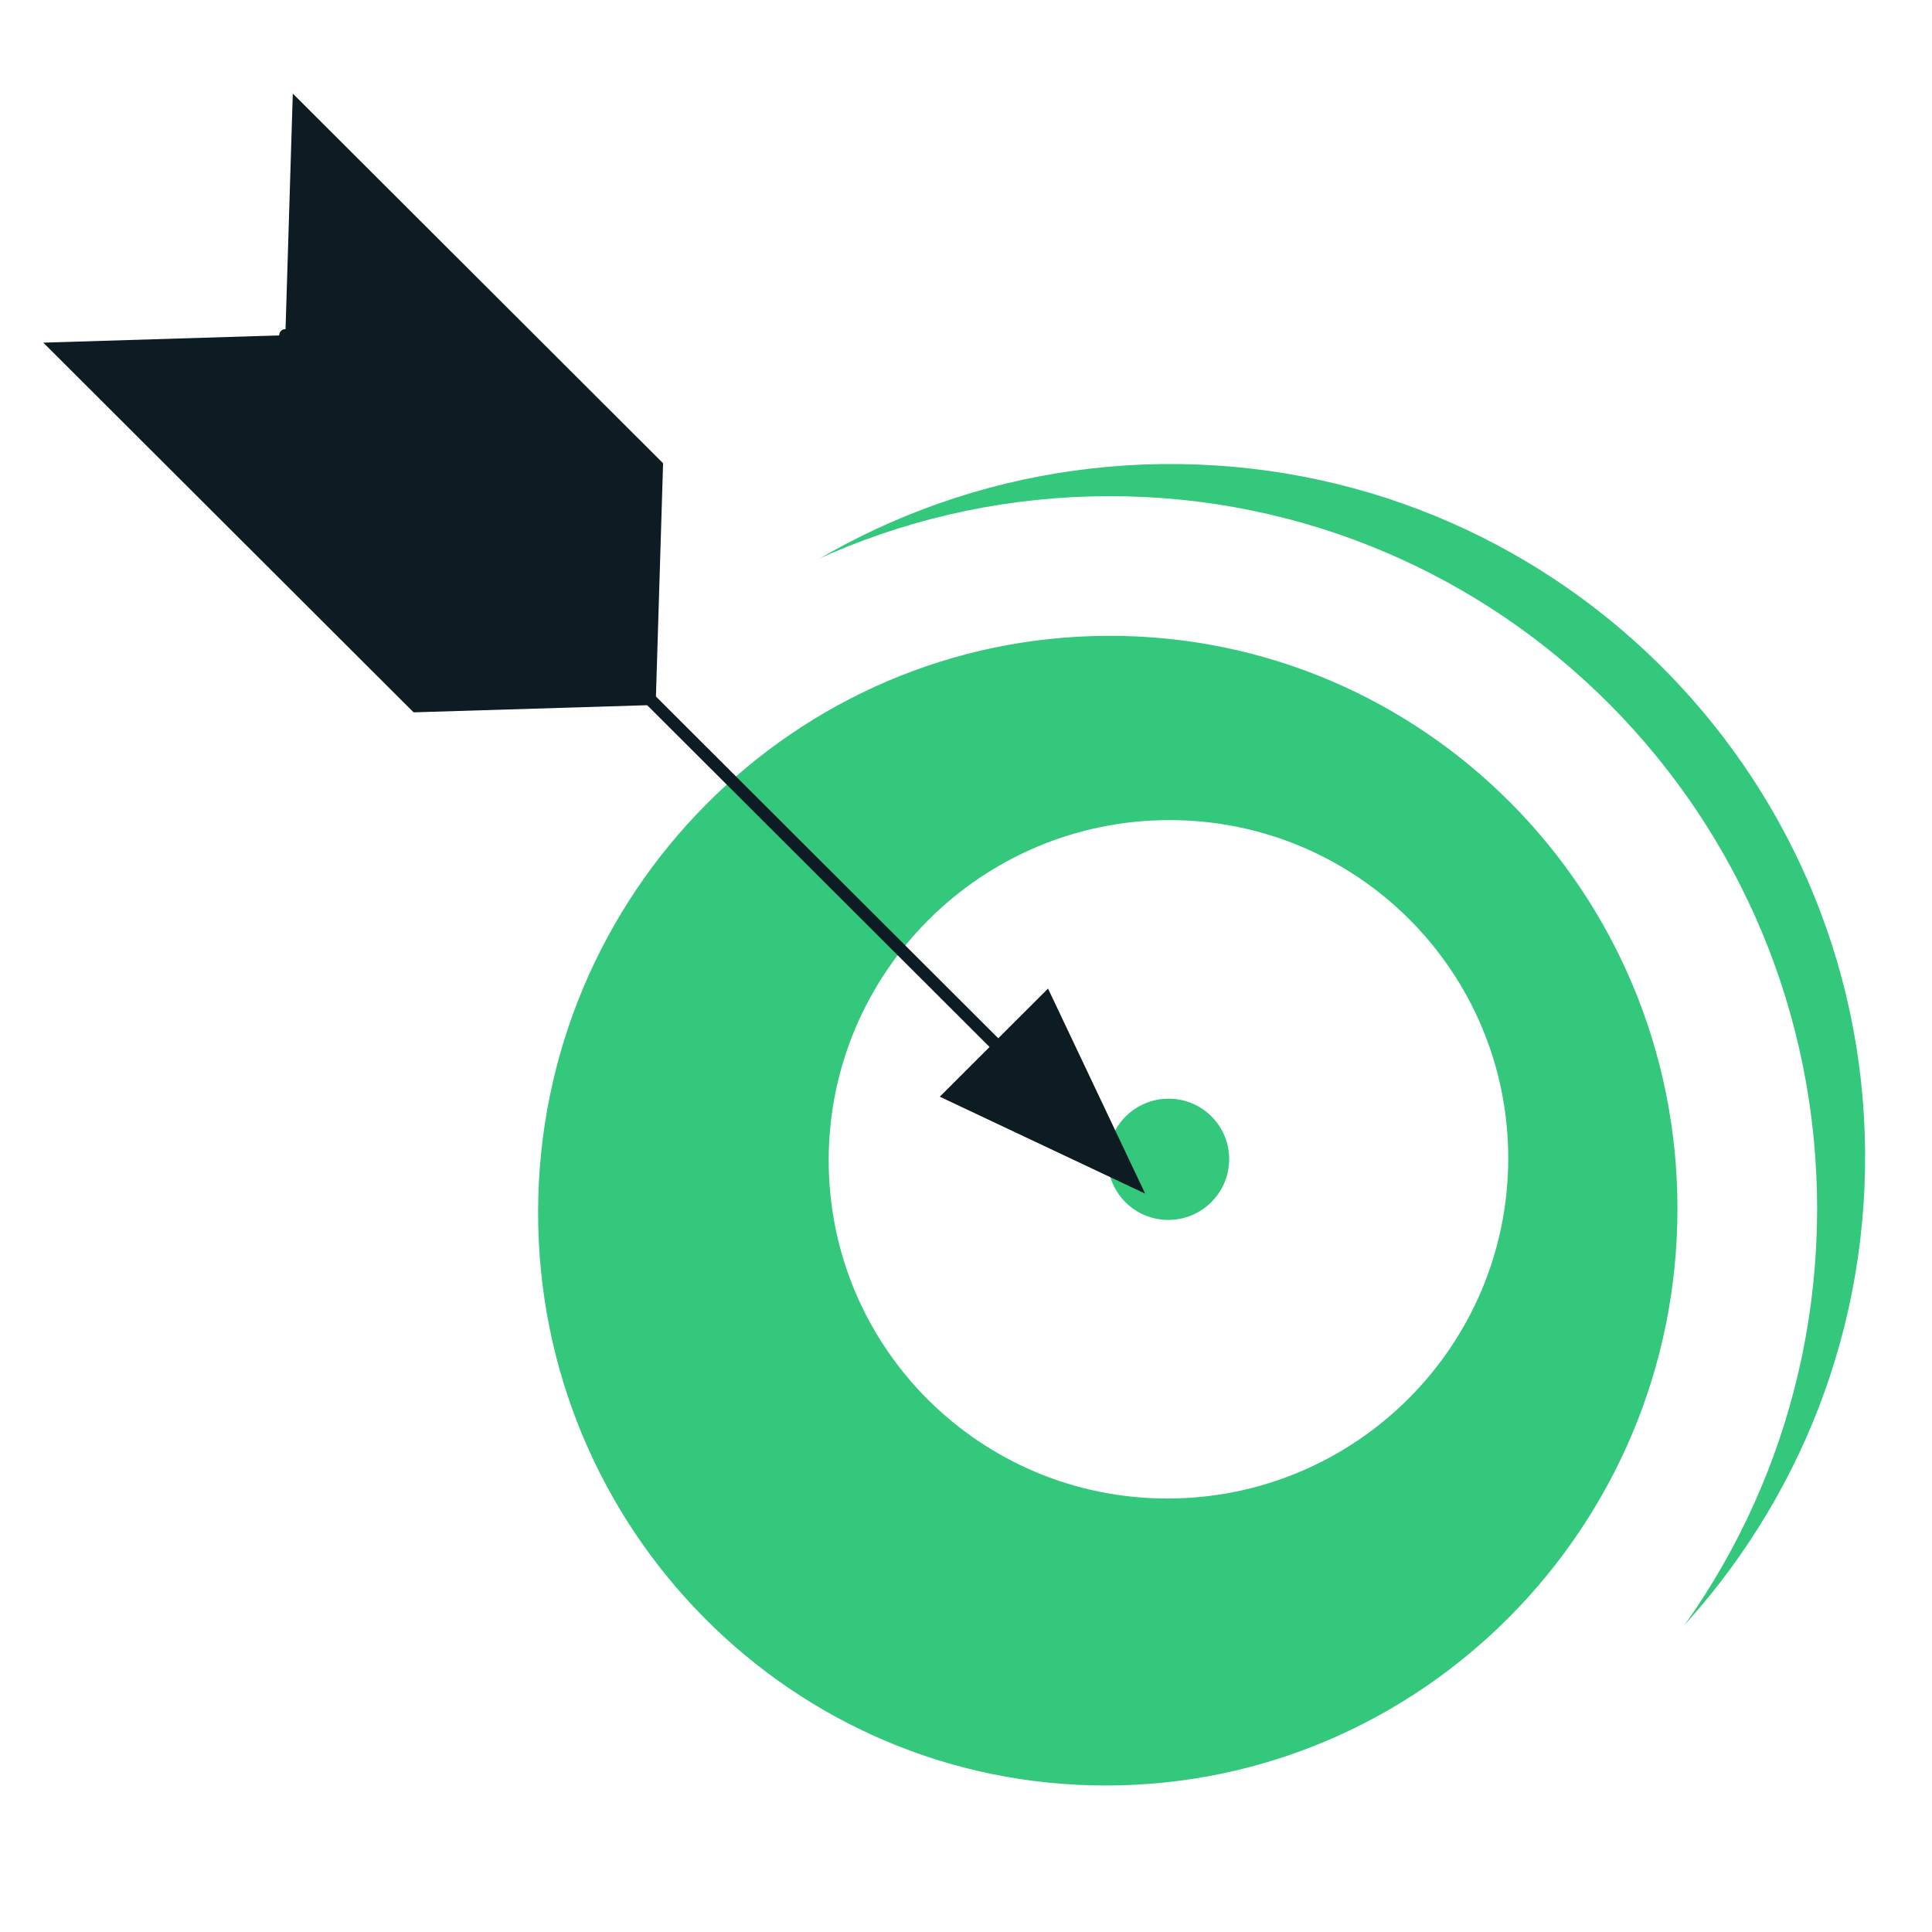 <svg width="166" height="166" viewBox="0 0 166 166" fill="none" xmlns="http://www.w3.org/2000/svg">
<g id="Layer_1" clip-path="url(#clip0_575_4990)">
<g id="Group">
<g id="Vector" filter="url(#filter0_d_575_4990)">
<path d="M162.246 100.381C162.77 67.386 136.404 40.296 103.355 39.874C70.307 39.453 43.091 65.859 42.567 98.854C42.043 131.85 68.409 158.94 101.458 159.361C134.506 159.783 161.722 133.377 162.246 100.381Z" fill="#34C87C"/>
</g>
<g id="Vector_2" filter="url(#filter1_d_575_4990)">
<path d="M102.351 128.755C118.474 128.73 131.565 115.661 131.589 99.565C131.614 83.468 118.564 70.439 102.441 70.464C86.318 70.489 73.227 83.558 73.203 99.654C73.178 115.751 86.228 128.779 102.351 128.755Z" fill="white"/>
</g>
<g id="Vector_3" filter="url(#filter2_d_575_4990)">
<path d="M102.096 155.413C132.443 155.367 157.082 130.53 157.129 99.938C157.176 69.347 132.614 44.585 102.268 44.631C71.921 44.678 47.282 69.515 47.235 100.106C47.188 130.698 71.75 155.46 102.096 155.413Z" stroke="white" stroke-width="12" stroke-miterlimit="10"/>
</g>
<g id="Vector_4" filter="url(#filter3_d_575_4990)">
<path d="M102.388 104.818C105.269 104.814 107.609 102.478 107.613 99.601C107.618 96.725 105.285 94.396 102.404 94.401C99.523 94.405 97.183 96.741 97.179 99.617C97.174 102.494 99.507 104.822 102.388 104.818Z" fill="#34C87C"/>
</g>
</g>
<g id="Group_2" filter="url(#filter4_d_575_4990)">
<path id="Vector_5" d="M60.973 36.803L60.337 57.57L39.536 58.205L7.72 26.441L28.518 25.802L29.157 5.04L60.973 36.803Z" fill="#0D1C22"/>
<path id="Vector_6" d="M100.892 98.589C100.754 98.589 100.62 98.536 100.517 98.433L28.142 26.18C27.936 25.975 27.937 25.639 28.144 25.433C28.35 25.226 28.687 25.226 28.893 25.431L101.264 97.684C101.47 97.89 101.469 98.226 101.263 98.432C101.159 98.535 101.022 98.589 100.888 98.589L100.892 98.589Z" fill="#0D1C22"/>
<path id="Vector_7" d="M84.747 91.23L94.049 81.94L102.396 99.56L84.747 91.23Z" fill="#0D1C22"/>
</g>
</g>
<defs>
<filter id="filter0_d_575_4990" x="34.559" y="33.869" width="131.695" height="131.497" filterUnits="userSpaceOnUse" color-interpolation-filters="sRGB">
<feFlood flood-opacity="0" result="BackgroundImageFix"/>
<feColorMatrix in="SourceAlpha" type="matrix" values="0 0 0 0 0 0 0 0 0 0 0 0 0 0 0 0 0 0 127 0" result="hardAlpha"/>
<feOffset dx="-2"/>
<feGaussianBlur stdDeviation="3"/>
<feColorMatrix type="matrix" values="0 0 0 0 0 0 0 0 0 0 0 0 0 0 0 0 0 0 0.4 0"/>
<feBlend mode="normal" in2="BackgroundImageFix" result="effect1_dropShadow_575_4990"/>
<feBlend mode="normal" in="SourceGraphic" in2="effect1_dropShadow_575_4990" result="shape"/>
</filter>
<filter id="filter1_d_575_4990" x="65.202" y="64.464" width="70.387" height="70.29" filterUnits="userSpaceOnUse" color-interpolation-filters="sRGB">
<feFlood flood-opacity="0" result="BackgroundImageFix"/>
<feColorMatrix in="SourceAlpha" type="matrix" values="0 0 0 0 0 0 0 0 0 0 0 0 0 0 0 0 0 0 127 0" result="hardAlpha"/>
<feOffset dx="-2"/>
<feGaussianBlur stdDeviation="3"/>
<feColorMatrix type="matrix" values="0 0 0 0 0 0 0 0 0 0 0 0 0 0 0 0 0 0 0.4 0"/>
<feBlend mode="normal" in2="BackgroundImageFix" result="effect1_dropShadow_575_4990"/>
<feBlend mode="normal" in="SourceGraphic" in2="effect1_dropShadow_575_4990" result="shape"/>
</filter>
<filter id="filter2_d_575_4990" x="24.226" y="32.641" width="141.911" height="142.764" filterUnits="userSpaceOnUse" color-interpolation-filters="sRGB">
<feFlood flood-opacity="0" result="BackgroundImageFix"/>
<feColorMatrix in="SourceAlpha" type="matrix" values="0 0 0 0 0 0 0 0 0 0 0 0 0 0 0 0 0 0 127 0" result="hardAlpha"/>
<feOffset dx="-7" dy="4"/>
<feGaussianBlur stdDeviation="5"/>
<feColorMatrix type="matrix" values="0 0 0 0 0 0 0 0 0 0 0 0 0 0 0 0 0 0 0.15 0"/>
<feBlend mode="normal" in2="BackgroundImageFix" result="effect1_dropShadow_575_4990"/>
<feBlend mode="normal" in="SourceGraphic" in2="effect1_dropShadow_575_4990" result="shape"/>
</filter>
<filter id="filter3_d_575_4990" x="89.179" y="88.401" width="22.434" height="22.417" filterUnits="userSpaceOnUse" color-interpolation-filters="sRGB">
<feFlood flood-opacity="0" result="BackgroundImageFix"/>
<feColorMatrix in="SourceAlpha" type="matrix" values="0 0 0 0 0 0 0 0 0 0 0 0 0 0 0 0 0 0 127 0" result="hardAlpha"/>
<feOffset dx="-2"/>
<feGaussianBlur stdDeviation="3"/>
<feColorMatrix type="matrix" values="0 0 0 0 0 0 0 0 0 0 0 0 0 0 0 0 0 0 0.4 0"/>
<feBlend mode="normal" in2="BackgroundImageFix" result="effect1_dropShadow_575_4990"/>
<feBlend mode="normal" in="SourceGraphic" in2="effect1_dropShadow_575_4990" result="shape"/>
</filter>
<filter id="filter4_d_575_4990" x="-6.28" y="-1.96" width="114.676" height="114.521" filterUnits="userSpaceOnUse" color-interpolation-filters="sRGB">
<feFlood flood-opacity="0" result="BackgroundImageFix"/>
<feColorMatrix in="SourceAlpha" type="matrix" values="0 0 0 0 0 0 0 0 0 0 0 0 0 0 0 0 0 0 127 0" result="hardAlpha"/>
<feOffset dx="-4" dy="3"/>
<feGaussianBlur stdDeviation="5"/>
<feColorMatrix type="matrix" values="0 0 0 0 0 0 0 0 0 0 0 0 0 0 0 0 0 0 0.4 0"/>
<feBlend mode="normal" in2="BackgroundImageFix" result="effect1_dropShadow_575_4990"/>
<feBlend mode="normal" in="SourceGraphic" in2="effect1_dropShadow_575_4990" result="shape"/>
</filter>
<clipPath id="clip0_575_4990">
<rect width="164.606" height="165.104" fill="white" transform="matrix(1.001 -0.002 -0.002 0.998 0.418 0.474)"/>
</clipPath>
</defs>
</svg>
